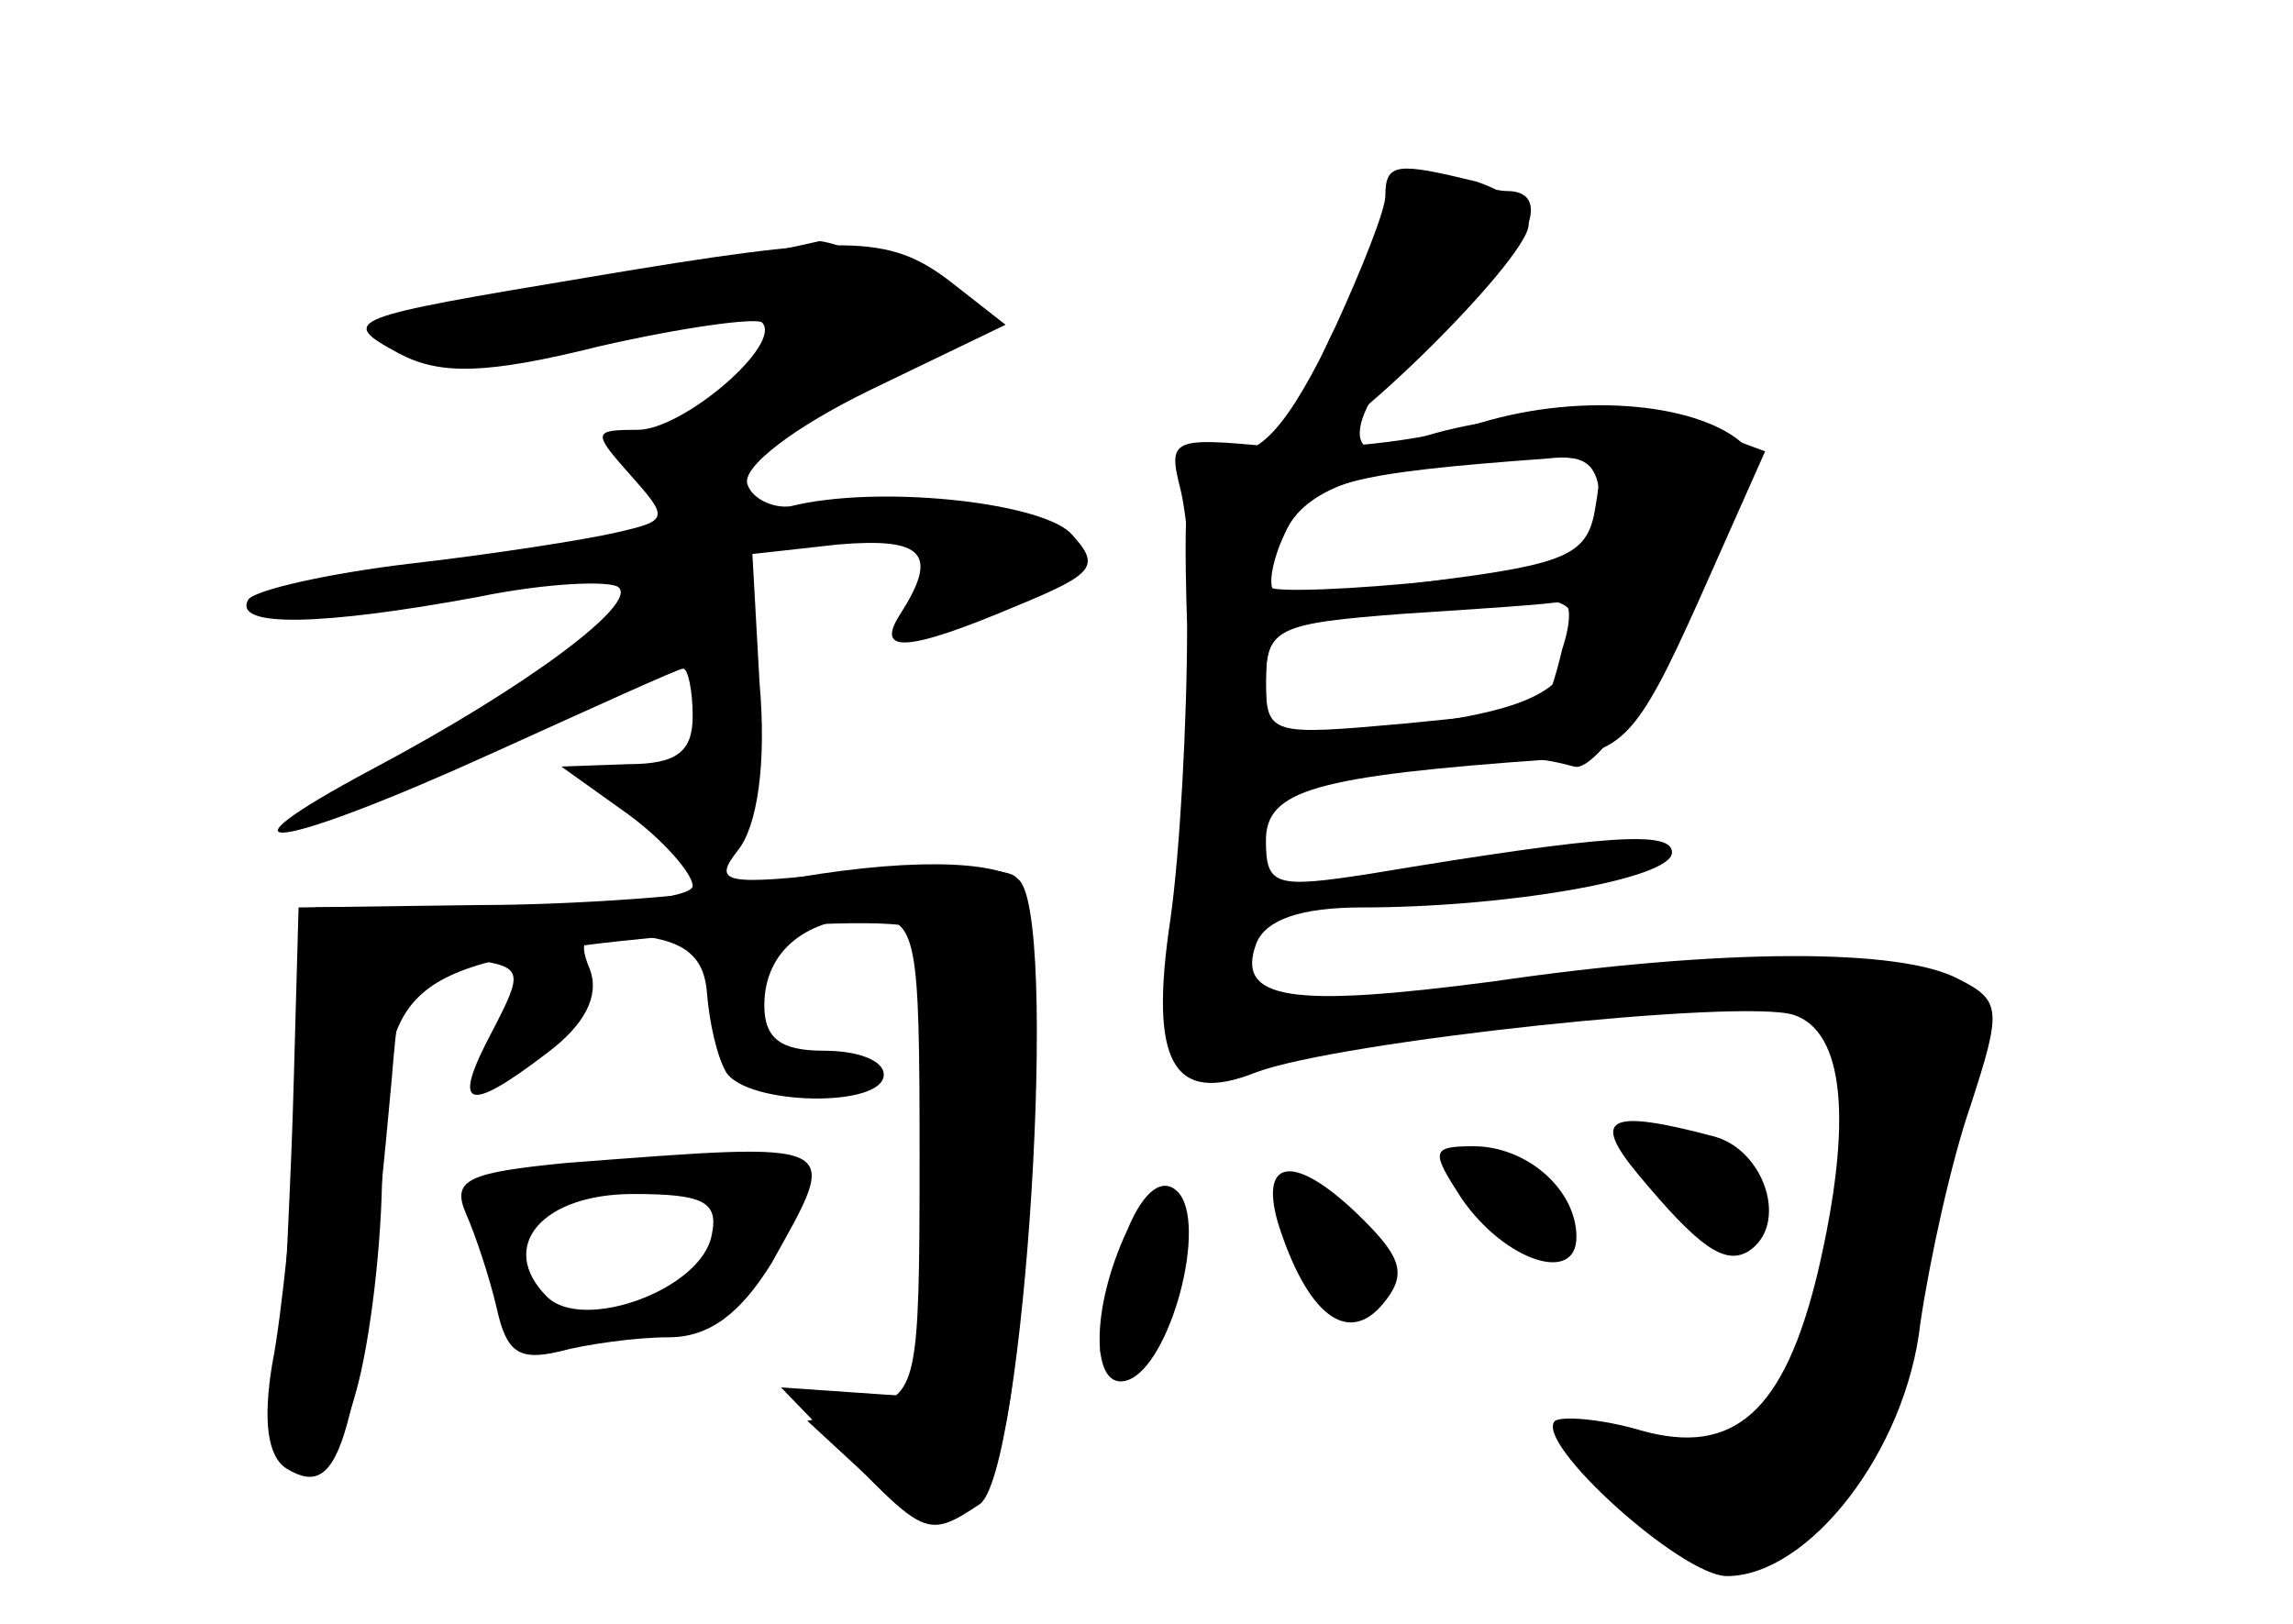 <?xml version="1.0" standalone="no"?>
<!DOCTYPE svg PUBLIC "-//W3C//DTD SVG 20010904//EN"
 "http://www.w3.org/TR/2001/REC-SVG-20010904/DTD/svg10.dtd">
<svg version="1.0" xmlns="http://www.w3.org/2000/svg"
 width="96pt" height="68pt" viewBox="0 0 96 68"
 preserveAspectRatio="xMidYMid meet">
<g transform="translate(0,68) scale(0.1,-0.1)" fill="#000000" stroke="none">
<g id="part-0" class="char-part">
  <path d="M563 551 c-21 -45 -33 -61 -48 -61 -18 0 -20 -6 -18 -72 0 -40 -3
-95 -7 -123 -9 -60 1 -78 36 -64 35 13 203 31 225 24 21 -7 25 -44 10 -108
-14 -58 -35 -77 -74 -66 -17 5 -33 6 -36 4 -9 -9 53 -65 72 -65 34 0 75 52 81
106 4 27 13 68 21 91 13 40 13 44 -5 53 -24 13 -99 13 -195 -1 -84 -11 -108
-8 -99 16 4 10 19 15 44 15 61 0 130 12 130 23 0 9 -25 8 -127 -9 -39 -6 -43
-5 -43 14 0 21 20 27 119 34 30 3 36 8 62 66 l28 63 -27 10 c-26 10 -90 7
-125 -7 -31 -12 -19 24 18 52 33 25 47 54 26 54 -5 0 -16 3 -25 6 -11 4 -22
-10 -43 -55z m107 -85 c0 -21 -5 -24 -67 -29 -37 -4 -69 -5 -71 -3 -2 3 1 13
7 25 10 19 27 23 109 29 17 2 22 -3 22 -22z m-16 -58 c-3 -13 -7 -24 -8 -24 0
-1 -27 -4 -58 -7 -56 -5 -58 -5 -58 18 0 22 5 24 58 28 31 2 61 4 65 5 5 1 5
-8 1 -20z"/>
  <path d="M247 564 c-102 -17 -106 -18 -80 -32 17 -9 36 -9 84 3 35 8 65 12 68
10 9 -9 -33 -45 -52 -45 -19 0 -19 -1 -3 -19 16 -18 16 -19 -6 -24 -13 -3 -51
-9 -86 -13 -34 -4 -65 -11 -68 -15 -7 -12 31 -11 96 1 29 6 56 7 59 4 8 -7
-39 -42 -103 -76 -73 -39 -39 -34 51 7 42 19 77 35 79 35 2 0 4 -9 4 -20 0
-15 -7 -20 -27 -20 l-28 -1 28 -20 c15 -11 27 -25 27 -30 0 -5 -36 -9 -79 -9
l-79 0 -6 -77 c-3 -43 -8 -94 -12 -114 -4 -24 -2 -39 6 -44 23 -14 30 10 44
163 4 50 7 55 35 50 20 -3 20 -5 7 -30 -17 -32 -11 -35 23 -9 16 12 22 24 18
35 -6 14 -2 17 21 14 19 -2 27 -9 28 -24 1 -12 4 -26 8 -33 9 -14 66 -15 66
-1 0 6 -11 10 -25 10 -18 0 -25 5 -25 19 0 23 18 37 45 37 19 -1 20 -8 20
-101 0 -96 -1 -99 -23 -105 l-24 -5 26 -24 c25 -24 27 -24 44 -8 13 14 18 42
22 135 4 75 2 120 -5 125 -5 4 -37 5 -69 2 -53 -6 -58 -5 -47 9 8 10 12 36 9
70 l-3 54 36 4 c36 3 42 -4 26 -29 -11 -17 3 -16 48 3 34 14 36 17 23 31 -14
13 -81 20 -117 11 -7 -1 -16 3 -18 9 -3 7 19 24 52 40 l56 27 -23 18 c-26 20
-44 20 -151 2z"/>
  <path d="M686 188 c25 -30 36 -38 46 -32 17 11 7 42 -14 48 -45 12 -52 8 -32
-16z"/>
  <path d="M237 193 c-41 -4 -48 -7 -42 -21 4 -9 10 -27 13 -40 4 -18 9 -22 26
-18 11 3 32 6 46 6 17 0 30 10 43 31 29 52 32 51 -86 42z m61 -30 c-4 -23 -54
-41 -69 -26 -21 21 -2 43 36 43 29 0 36 -3 33 -17z"/>
  <path d="M612 178 c18 -26 48 -36 48 -16 0 20 -21 38 -43 38 -18 0 -18 -2 -5
-22z"/>
  <path d="M472 165 c-16 -34 -15 -68 0 -63 18 6 34 66 21 79 -6 6 -14 1 -21
-16z"/>
  <path d="M535 168 c12 -38 29 -52 44 -34 10 12 8 19 -8 35 -28 28 -44 27 -36
-1z"/>
</g>
<g id="part-1" class="char-part">
  <path d="M280 565 c-30 -7 -71 -14 -89 -14 -27 -1 -32 -4 -23 -13 9 -9 25 -9
70 0 32 7 66 12 76 12 17 0 17 -1 1 -26 -9 -14 -15 -27 -13 -29 2 -2 28 9 58
25 l54 27 -31 17 c-18 9 -36 15 -40 15 -4 -1 -33 -7 -63 -14z"/>
</g>
<g id="part-2" class="char-part">
  <path d="M315 309 c-22 -4 -74 -8 -115 -8 l-75 -1 -2 -72 c-1 -40 -4 -93 -5
-117 -4 -57 17 -66 31 -14 6 21 11 63 11 94 0 79 8 86 120 97 52 6 99 7 103 3
4 -4 6 -50 5 -102 l-3 -94 -29 2 -29 2 28 -29 c32 -33 34 -34 55 -20 19 12 34
251 16 262 -14 9 -58 8 -111 -3z"/>
</g>
<g id="part-3" class="char-part">
  <path d="M580 598 c0 -6 -10 -31 -21 -55 -12 -24 -19 -47 -15 -50 8 -8 96 78
96 93 0 7 -10 14 -22 18 -33 8 -38 8 -38 -6z"/>
</g>
<g id="part-4" class="char-part">
  <path d="M620 503 c-25 -8 -65 -12 -88 -10 -41 4 -43 3 -38 -17 3 -11 6 -45 6
-75 l0 -54 63 8 c72 9 77 9 96 4 16 -5 83 121 72 134 -18 18 -68 23 -111 10z
m48 -35 c-3 -20 -11 -24 -66 -31 -35 -5 -66 -7 -69 -4 -2 3 0 14 6 26 7 13 24
21 49 24 84 9 84 9 80 -15z m-8 -50 c0 -26 -16 -35 -72 -42 -57 -6 -58 -6 -58
18 0 23 4 25 53 29 28 2 58 4 65 5 6 1 12 -4 12 -10z"/>
</g>
<g id="part-5" class="char-part">
  <path d="M686 195 c4 -9 15 -20 25 -26 15 -7 19 -6 19 5 0 9 -9 20 -19 26 -27
14 -31 13 -25 -5z"/>
  <path d="M620 192 c0 -12 14 -27 28 -29 17 -4 15 0 -8 20 -11 9 -20 13 -20 9z"/>
  <path d="M472 151 c-15 -41 -15 -41 -1 -41 5 0 8 4 5 9 -4 5 -1 11 5 13 6 2 9
15 7 28 -3 24 -4 23 -16 -9z"/>
  <path d="M540 172 c0 -12 14 -27 27 -29 17 -4 5 24 -13 31 -8 3 -14 2 -14 -2z"/>
</g>
</g>
</svg>